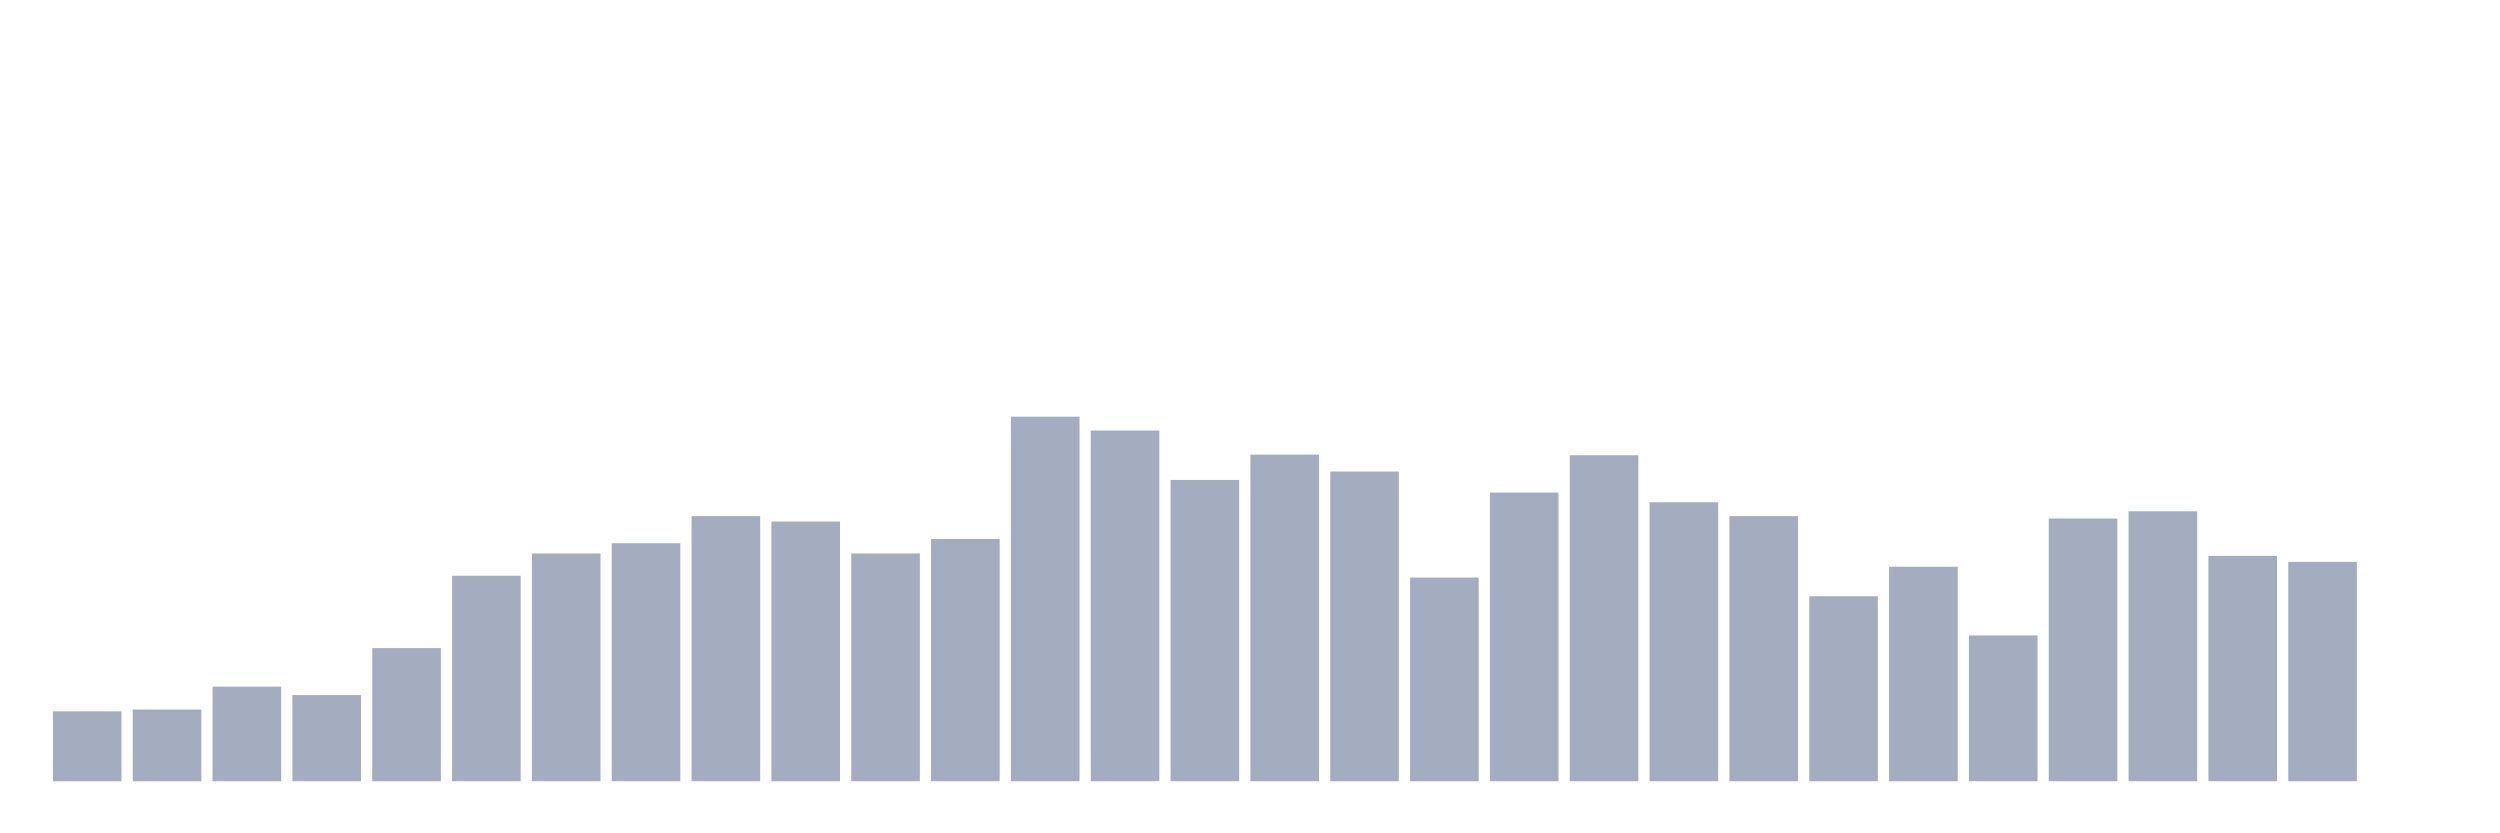 <svg xmlns="http://www.w3.org/2000/svg" viewBox="0 0 480 160"><g transform="translate(10,10)"><rect class="bar" x="0.153" width="13.175" y="126.579" height="13.421" fill="rgb(164,173,192)"></rect><rect class="bar" x="15.482" width="13.175" y="126.231" height="13.769" fill="rgb(164,173,192)"></rect><rect class="bar" x="30.81" width="13.175" y="121.835" height="18.165" fill="rgb(164,173,192)"></rect><rect class="bar" x="46.138" width="13.175" y="123.455" height="16.545" fill="rgb(164,173,192)"></rect><rect class="bar" x="61.466" width="13.175" y="114.43" height="25.57" fill="rgb(164,173,192)"></rect><rect class="bar" x="76.794" width="13.175" y="100.545" height="39.455" fill="rgb(164,173,192)"></rect><rect class="bar" x="92.123" width="13.175" y="96.264" height="43.736" fill="rgb(164,173,192)"></rect><rect class="bar" x="107.451" width="13.175" y="94.298" height="45.702" fill="rgb(164,173,192)"></rect><rect class="bar" x="122.779" width="13.175" y="89.091" height="50.909" fill="rgb(164,173,192)"></rect><rect class="bar" x="138.107" width="13.175" y="90.132" height="49.868" fill="rgb(164,173,192)"></rect><rect class="bar" x="153.436" width="13.175" y="96.264" height="43.736" fill="rgb(164,173,192)"></rect><rect class="bar" x="168.764" width="13.175" y="93.488" height="46.512" fill="rgb(164,173,192)"></rect><rect class="bar" x="184.092" width="13.175" y="70" height="70" fill="rgb(164,173,192)"></rect><rect class="bar" x="199.42" width="13.175" y="72.661" height="67.339" fill="rgb(164,173,192)"></rect><rect class="bar" x="214.748" width="13.175" y="82.149" height="57.851" fill="rgb(164,173,192)"></rect><rect class="bar" x="230.077" width="13.175" y="77.289" height="62.711" fill="rgb(164,173,192)"></rect><rect class="bar" x="245.405" width="13.175" y="80.529" height="59.471" fill="rgb(164,173,192)"></rect><rect class="bar" x="260.733" width="13.175" y="100.893" height="39.107" fill="rgb(164,173,192)"></rect><rect class="bar" x="276.061" width="13.175" y="84.579" height="55.421" fill="rgb(164,173,192)"></rect><rect class="bar" x="291.39" width="13.175" y="77.405" height="62.595" fill="rgb(164,173,192)"></rect><rect class="bar" x="306.718" width="13.175" y="86.43" height="53.57" fill="rgb(164,173,192)"></rect><rect class="bar" x="322.046" width="13.175" y="89.091" height="50.909" fill="rgb(164,173,192)"></rect><rect class="bar" x="337.374" width="13.175" y="104.479" height="35.521" fill="rgb(164,173,192)"></rect><rect class="bar" x="352.702" width="13.175" y="98.81" height="41.19" fill="rgb(164,173,192)"></rect><rect class="bar" x="368.031" width="13.175" y="112" height="28" fill="rgb(164,173,192)"></rect><rect class="bar" x="383.359" width="13.175" y="89.554" height="50.446" fill="rgb(164,173,192)"></rect><rect class="bar" x="398.687" width="13.175" y="88.165" height="51.835" fill="rgb(164,173,192)"></rect><rect class="bar" x="414.015" width="13.175" y="96.727" height="43.273" fill="rgb(164,173,192)"></rect><rect class="bar" x="429.344" width="13.175" y="97.884" height="42.116" fill="rgb(164,173,192)"></rect><rect class="bar" x="444.672" width="13.175" y="140" height="0" fill="rgb(164,173,192)"></rect></g></svg>